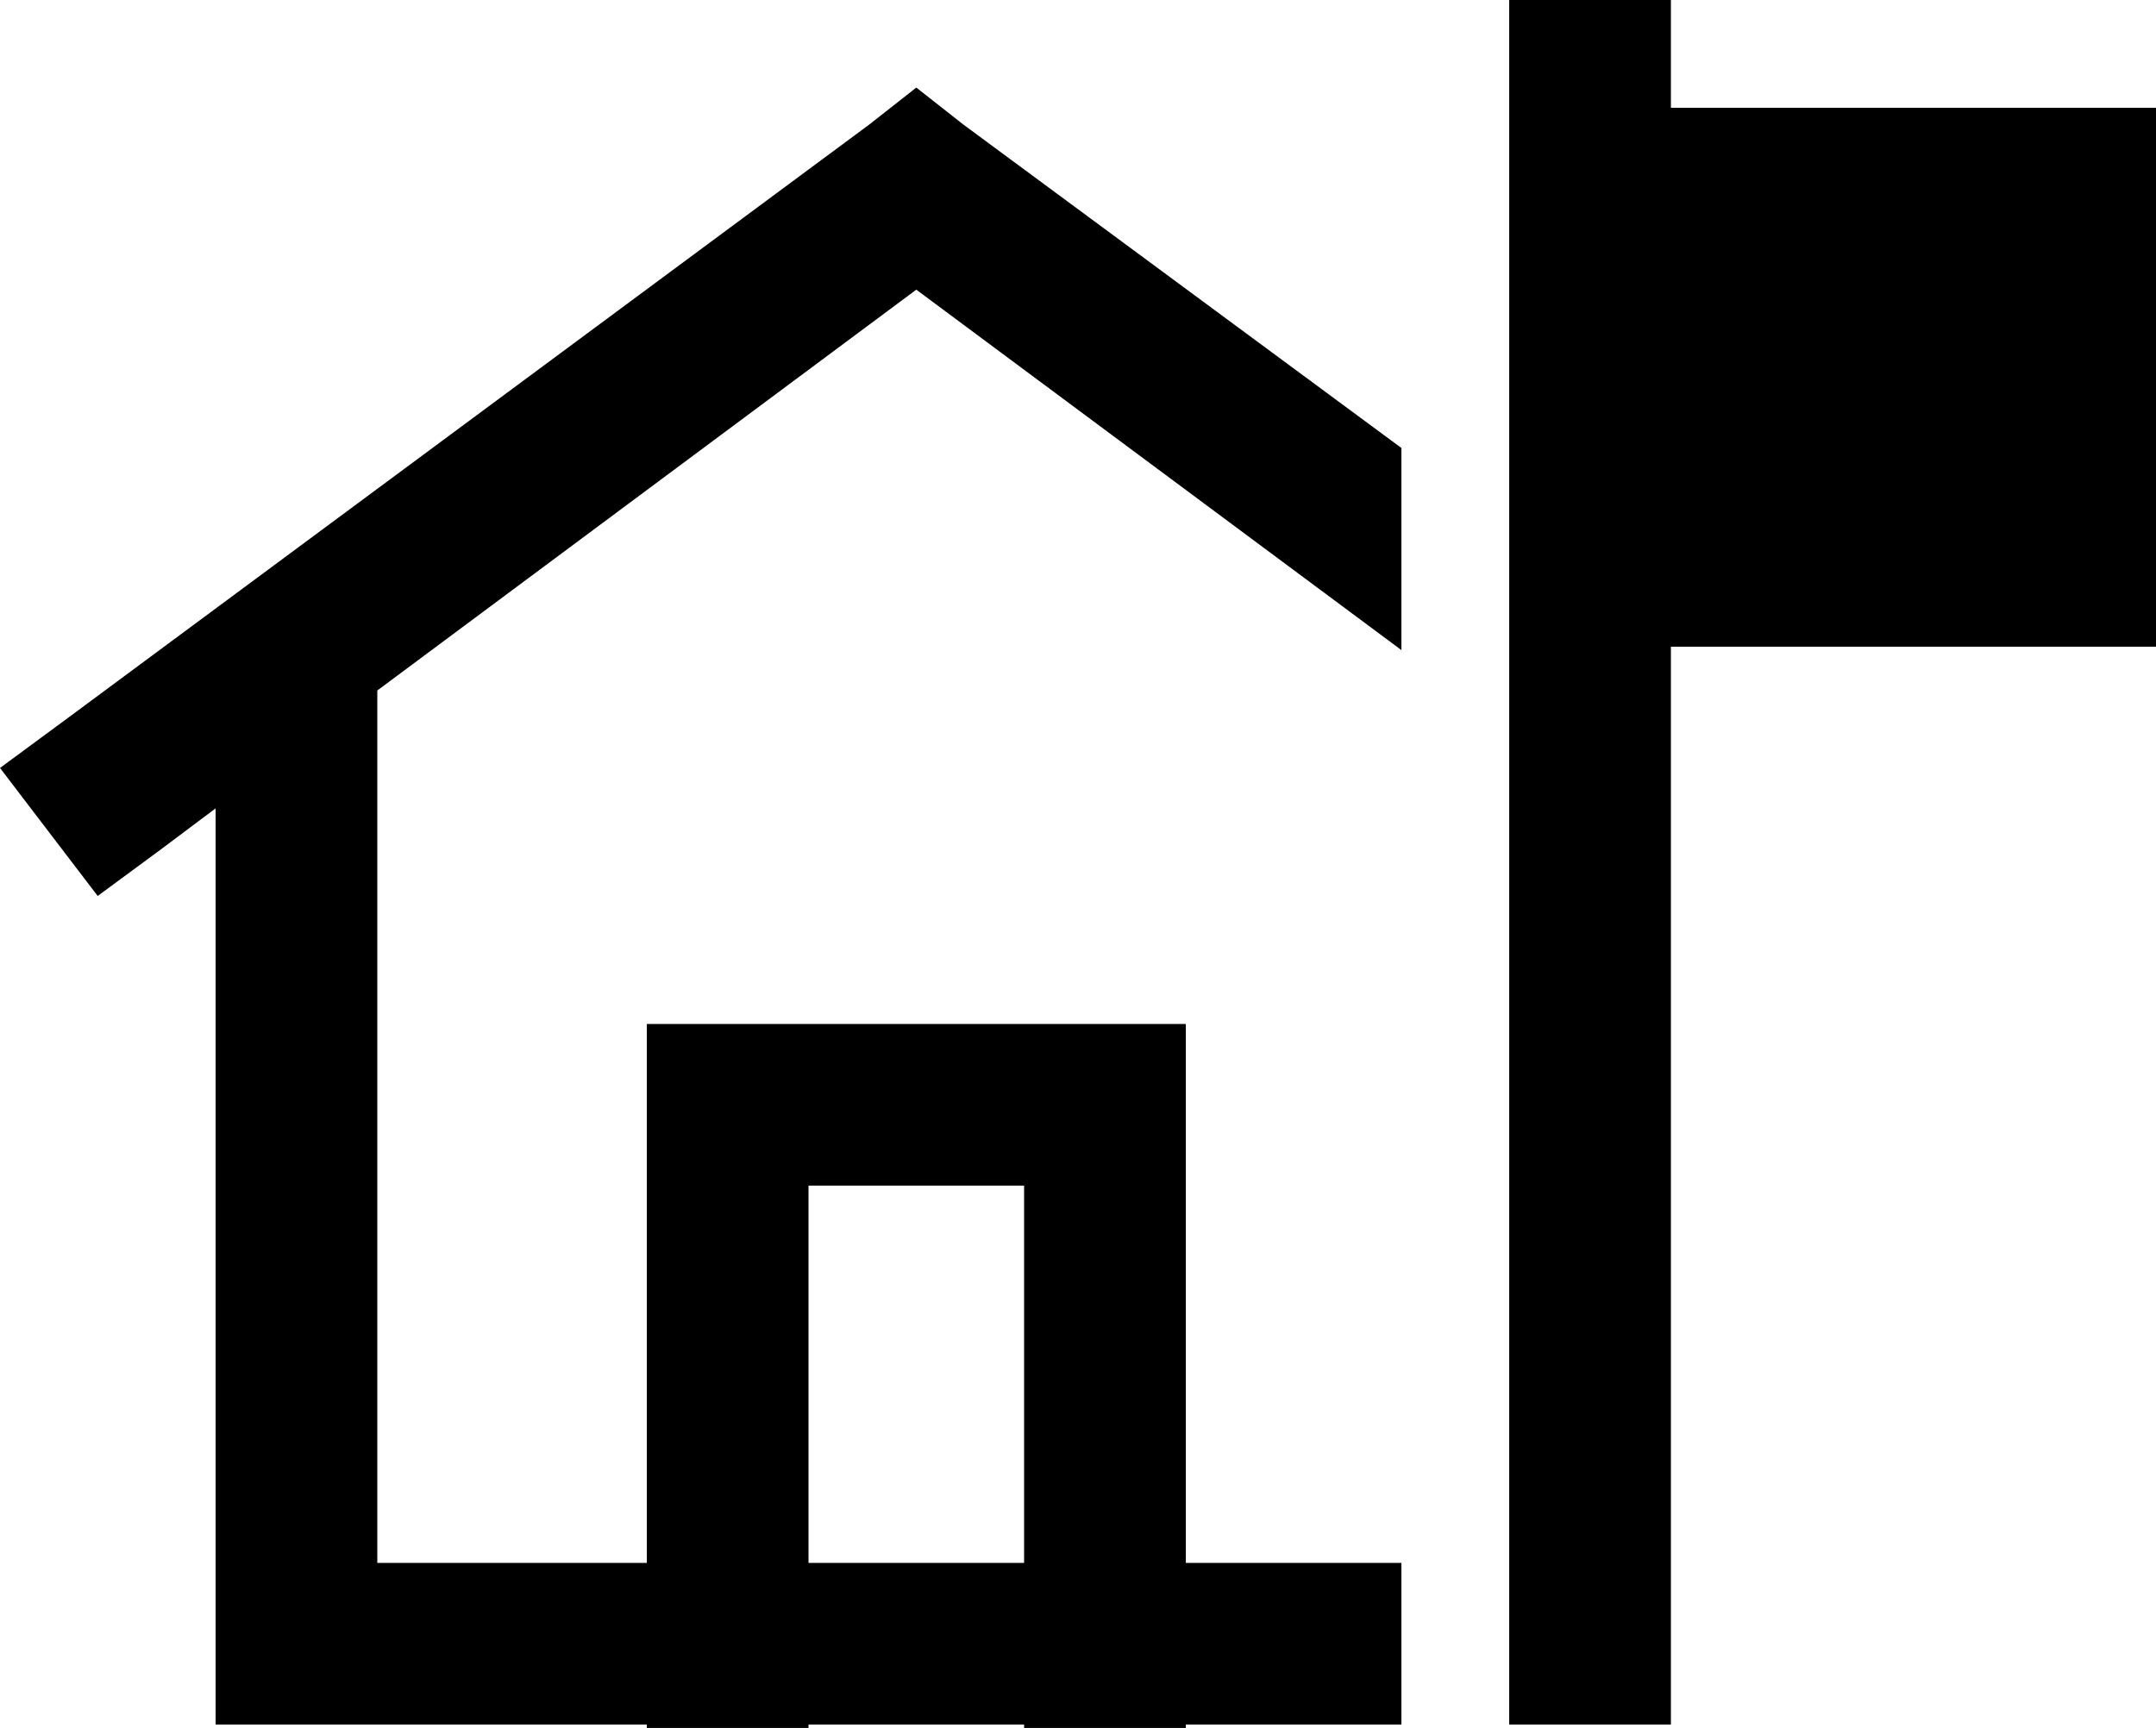 <svg xmlns="http://www.w3.org/2000/svg" viewBox="0 0 640 513">
    <path d="M 496 0 L 448 0 L 448 24 L 448 32 L 448 192 L 448 512 L 496 512 L 496 192 L 640 192 L 640 32 L 496 32 L 496 24 L 496 0 L 496 0 Z M 416 133 L 286 37 L 272 26 L 258 37 L 19 214 L 0 228 L 29 266 L 48 252 L 64 240 L 64 488 L 64 512 L 88 512 L 192 512 L 192 513 L 240 513 L 240 512 L 304 512 L 304 513 L 352 513 L 352 512 L 416 512 L 416 464 L 352 464 L 352 328 L 352 304 L 328 304 L 216 304 L 192 304 L 192 328 L 192 464 L 112 464 L 112 218 L 112 205 L 272 86 L 416 193 L 416 133 L 416 133 Z M 304 352 L 304 464 L 240 464 L 240 352 L 304 352 L 304 352 Z"/>
</svg>
